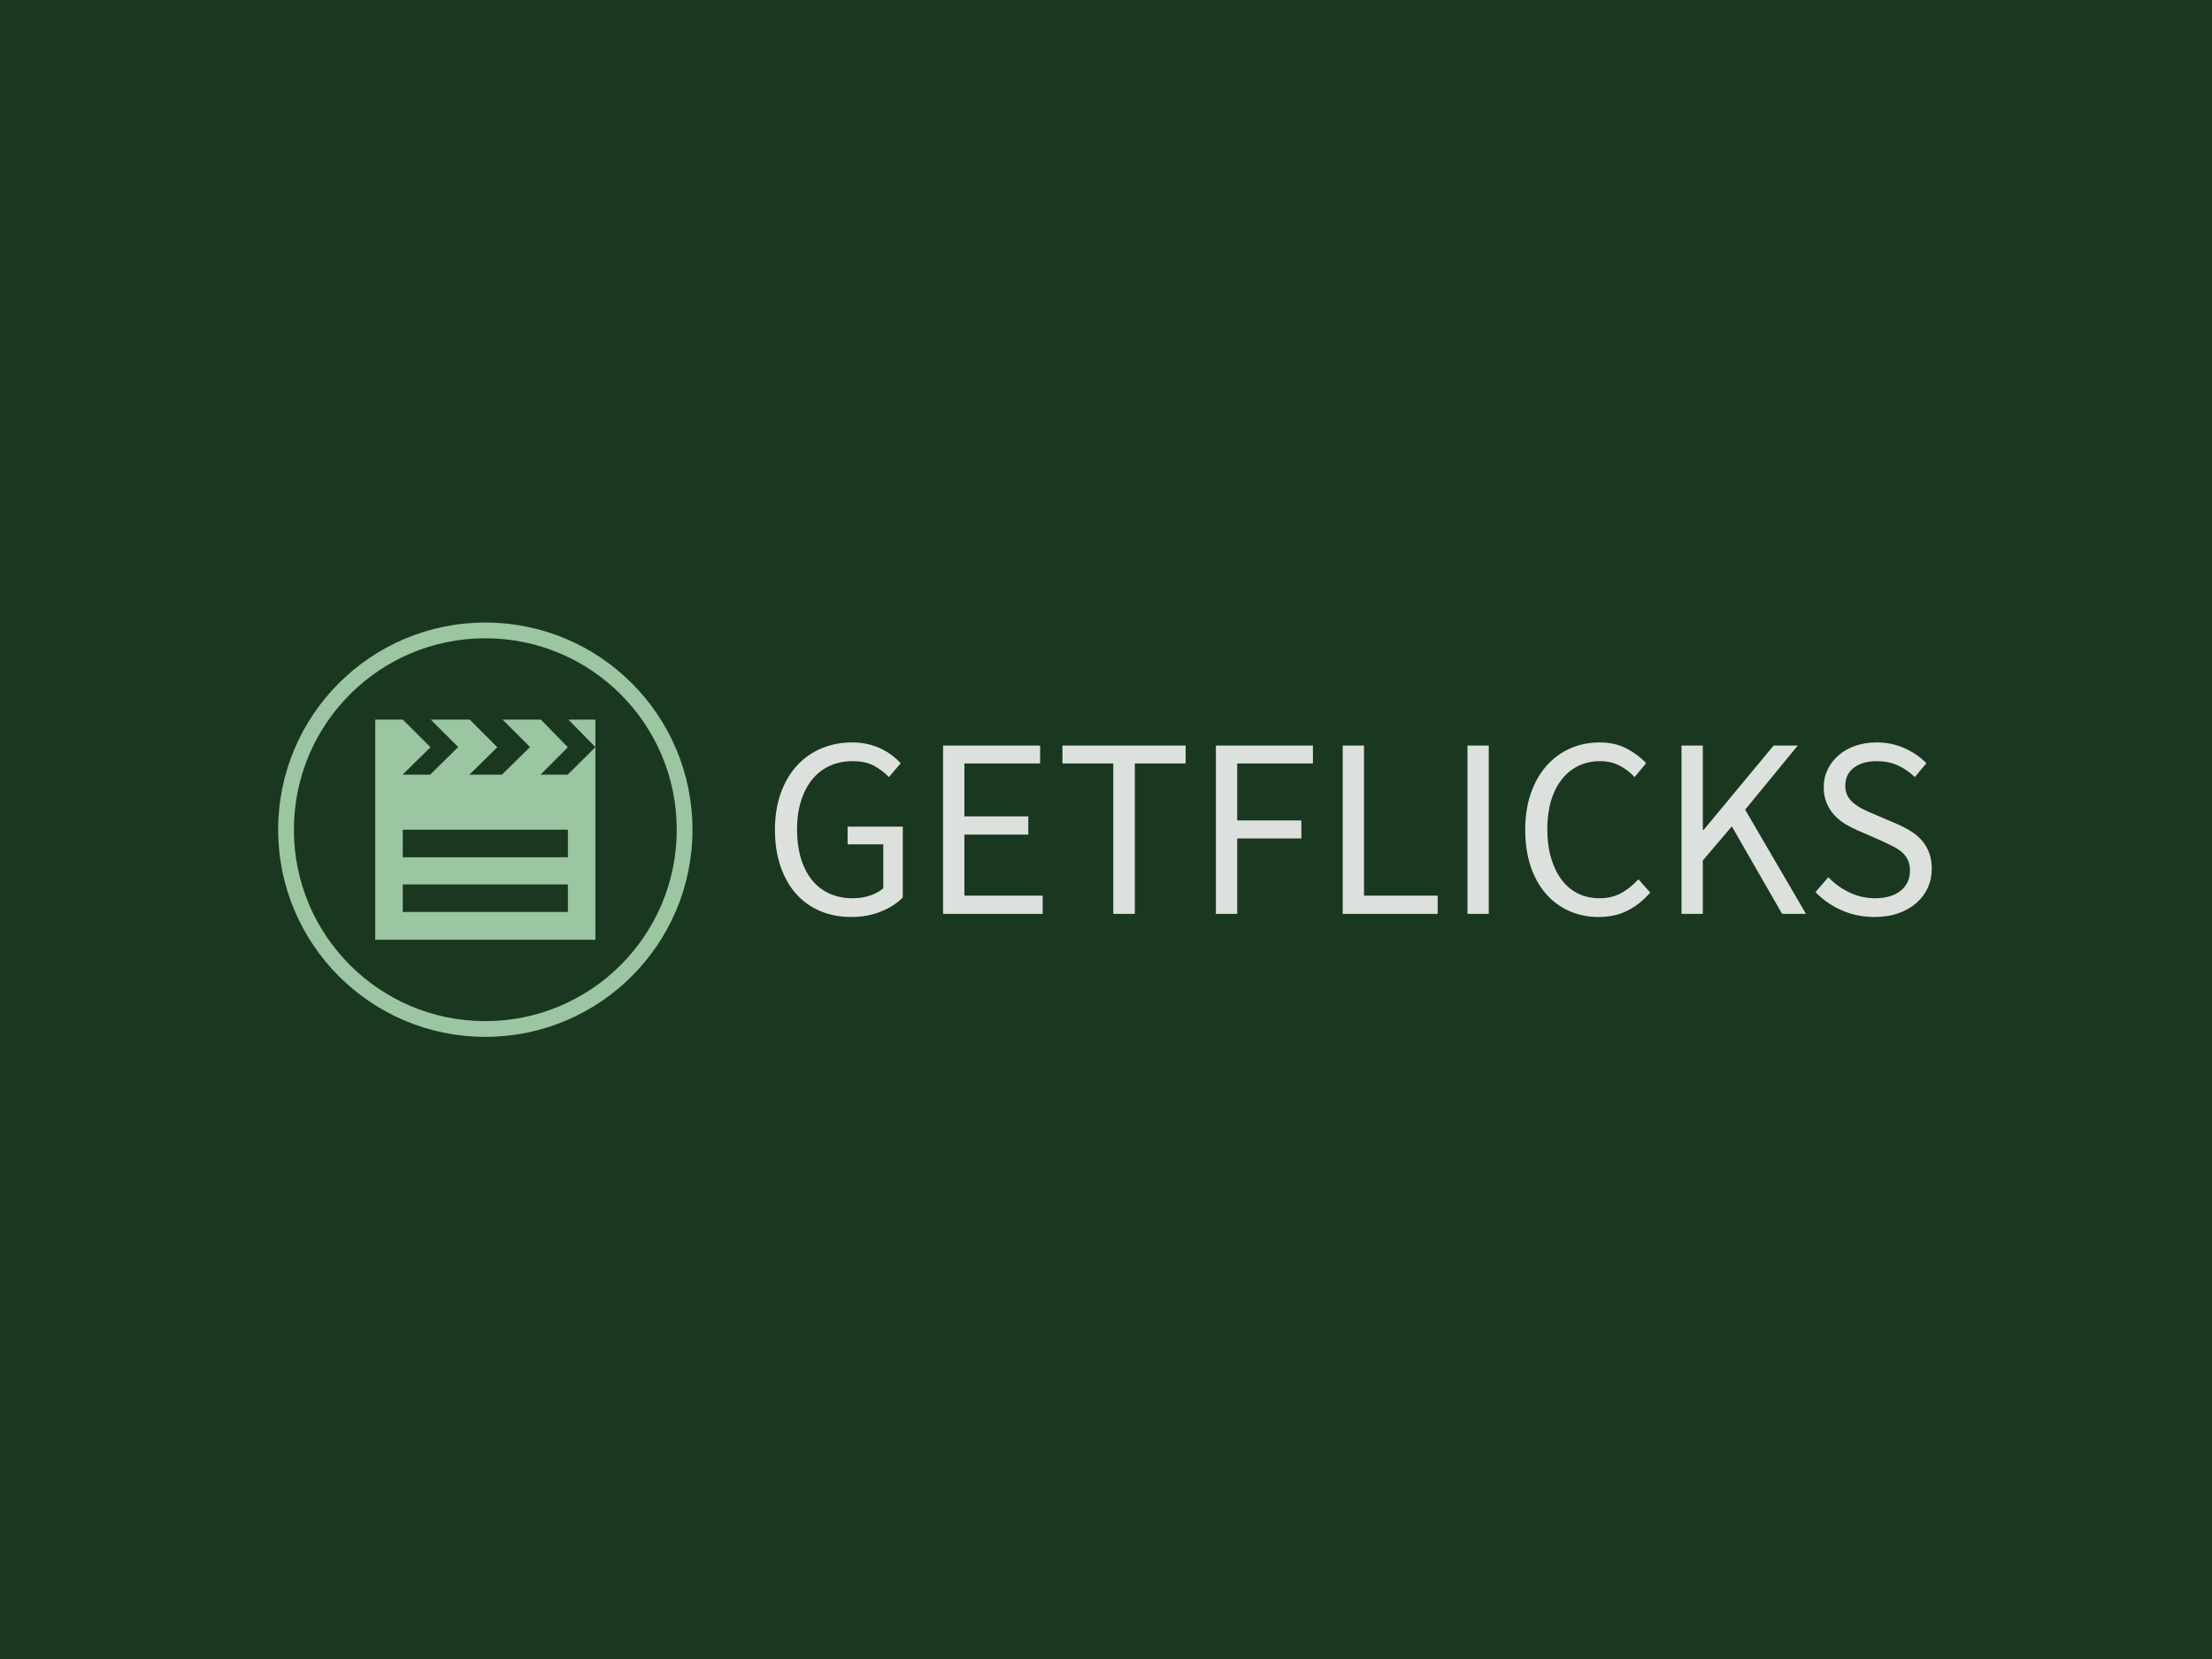 <svg xmlns="http://www.w3.org/2000/svg" version="1.1" xmlns:xlink="http://www.w3.org/1999/xlink" xmlns:svgjs="http://svgjs.dev/svgjs" width="2000" height="1500" viewBox="0 0 2000 1500"><rect width="2000" height="1500" fill="#19381f"></rect><g transform="matrix(0.75,0,0,0.75,249.091,563.058)"><svg viewBox="0 0 396 99" data-background-color="#19381f" preserveAspectRatio="xMidYMid meet" height="499" width="2000" xmlns="http://www.w3.org/2000/svg" xmlns:xlink="http://www.w3.org/1999/xlink"><g id="tight-bounds" transform="matrix(1,0,0,1,0.24,-0.048)"><svg viewBox="0 0 395.52 99.097" height="99.097" width="395.52"><g><svg viewBox="0 0 565.341 141.645" height="99.097" width="395.52"><g transform="matrix(1,0,0,1,169.821,40.985)"><svg viewBox="0 0 395.52 59.675" height="59.675" width="395.52"><g id="textblocktransform"><svg viewBox="0 0 395.52 59.675" height="59.675" width="395.52" id="textblock"><g><svg viewBox="0 0 395.52 59.675" height="59.675" width="395.52"><g transform="matrix(1,0,0,1,0,0)"><svg width="395.52" viewBox="2.6 -33.4 225.33 34" height="59.675" data-palette-color="#dce1de"><path d="M17.4 0.6L17.4 0.6Q14.15 0.6 11.43-0.55 8.7-1.7 6.75-3.88 4.8-6.05 3.7-9.22 2.6-12.4 2.6-16.4L2.6-16.4Q2.6-20.35 3.73-23.5 4.85-26.65 6.85-28.85 8.85-31.05 11.63-32.23 14.4-33.4 17.65-33.4L17.65-33.4Q19.35-33.4 20.78-33.05 22.2-32.7 23.38-32.13 24.55-31.55 25.48-30.83 26.4-30.1 27.1-29.35L27.1-29.35 24.8-26.65Q23.55-27.95 21.9-28.85 20.25-29.75 17.75-29.75L17.75-29.75Q15.25-29.75 13.25-28.83 11.25-27.9 9.85-26.18 8.45-24.45 7.68-22 6.9-19.55 6.9-16.5L6.9-16.5Q6.9-13.4 7.63-10.93 8.35-8.45 9.73-6.7 11.1-4.95 13.13-4 15.15-3.05 17.8-3.05L17.8-3.05Q19.55-3.05 21.13-3.58 22.7-4.1 23.7-5L23.7-5 23.7-13.55 16.75-13.55 16.75-17 27.5-17 27.5-3.2Q25.9-1.55 23.3-0.48 20.7 0.6 17.4 0.6ZM54.75 0L35.35 0 35.35-32.8 54.25-32.8 54.25-29.3 39.5-29.3 39.5-19 51.95-19 51.95-15.45 39.5-15.45 39.5-3.55 54.75-3.55 54.75 0ZM72.7 0L68.5 0 68.5-29.3 58.6-29.3 58.6-32.8 82.6-32.8 82.6-29.3 72.7-29.3 72.7 0ZM92.64 0L88.49 0 88.49-32.8 107.39-32.8 107.39-29.3 92.64-29.3 92.64-18.2 105.14-18.2 105.14-14.7 92.64-14.7 92.64 0ZM131.69 0L113.19 0 113.19-32.8 117.34-32.8 117.34-3.55 131.69-3.55 131.69 0ZM141.64 0L137.49 0 137.49-32.8 141.64-32.8 141.64 0ZM163.04 0.6L163.04 0.6Q159.94 0.6 157.34-0.55 154.74-1.7 152.81-3.88 150.89-6.05 149.81-9.22 148.74-12.4 148.74-16.4L148.74-16.4Q148.74-20.35 149.84-23.5 150.94-26.65 152.89-28.85 154.84-31.05 157.49-32.23 160.14-33.4 163.29-33.4L163.29-33.4Q166.29-33.4 168.56-32.18 170.84-30.95 172.29-29.35L172.29-29.35 170.04-26.65Q168.74-28.05 167.09-28.9 165.44-29.75 163.34-29.75L163.34-29.75Q160.99-29.75 159.09-28.83 157.19-27.9 155.84-26.18 154.49-24.45 153.76-22 153.04-19.55 153.04-16.5L153.04-16.5Q153.04-13.4 153.76-10.93 154.49-8.45 155.79-6.7 157.09-4.95 158.96-4 160.84-3.05 163.19-3.05L163.19-3.05Q165.59-3.05 167.39-4.03 169.19-5 170.79-6.75L170.79-6.75 173.09-4.15Q171.14-1.9 168.69-0.65 166.24 0.6 163.04 0.6ZM183.33 0L179.18 0 179.18-32.8 183.33-32.8 183.33-16.35 183.48-16.35 197.13-32.8 201.83-32.8 191.58-20.3 203.43 0 198.78 0 188.98-17.05 183.33-10.4 183.33 0ZM216.78 0.6L216.78 0.6Q213.33 0.6 210.38-0.7 207.43-2 205.28-4.25L205.28-4.25 207.78-7.15Q209.53-5.3 211.91-4.17 214.28-3.05 216.83-3.05L216.83-3.05Q220.08-3.05 221.88-4.53 223.68-6 223.68-8.4L223.68-8.4Q223.68-9.65 223.26-10.53 222.83-11.4 222.11-12.03 221.38-12.65 220.38-13.15 219.38-13.65 218.23-14.2L218.23-14.2 213.53-16.25Q212.38-16.75 211.18-17.45 209.98-18.15 209.03-19.15 208.08-20.15 207.48-21.53 206.88-22.9 206.88-24.7L206.88-24.7Q206.88-26.55 207.66-28.15 208.43-29.75 209.81-30.93 211.18-32.1 213.06-32.75 214.93-33.4 217.18-33.4L217.18-33.4Q220.13-33.4 222.63-32.27 225.13-31.15 226.88-29.35L226.88-29.35 224.63-26.65Q223.13-28.1 221.31-28.93 219.48-29.75 217.18-29.75L217.18-29.75Q214.43-29.75 212.76-28.48 211.08-27.2 211.08-24.95L211.08-24.95Q211.08-23.75 211.56-22.93 212.03-22.1 212.83-21.48 213.63-20.85 214.58-20.38 215.53-19.9 216.53-19.5L216.53-19.5 221.18-17.5Q222.58-16.9 223.83-16.13 225.08-15.35 225.98-14.33 226.88-13.3 227.41-11.93 227.93-10.55 227.93-8.75L227.93-8.75Q227.93-6.8 227.16-5.1 226.38-3.4 224.93-2.13 223.48-0.85 221.43-0.13 219.38 0.6 216.78 0.6Z" opacity="1" transform="matrix(1,0,0,1,0,0)" fill="#dce1de" class="wordmark-text-0" data-fill-palette-color="primary" id="text-0"></path></svg></g></svg></g></svg></g></svg></g><g><svg viewBox="0 0 141.645 141.645" height="141.645" width="141.645"><g><svg></svg></g><g id="icon-0"><svg viewBox="0 0 141.645 141.645" height="141.645" width="141.645"><g><path d="M0 70.823c0-39.114 31.708-70.823 70.823-70.823 39.114 0 70.823 31.708 70.822 70.823 0 39.114-31.708 70.823-70.822 70.822-39.114 0-70.823-31.708-70.823-70.822zM70.823 136.264c36.142 0 65.441-29.299 65.441-65.441 0-36.142-29.299-65.441-65.441-65.441-36.142 0-65.441 29.299-65.441 65.441 0 36.142 29.299 65.441 65.441 65.441z" data-fill-palette-color="accent" fill="#9cc5a1" stroke="transparent"></path></g><g transform="matrix(1,0,0,1,33.191,33.191)"><svg viewBox="0 0 75.264 75.264" height="75.264" width="75.264"><g><svg xmlns="http://www.w3.org/2000/svg" xmlns:xlink="http://www.w3.org/1999/xlink" version="1.1" x="0" y="0" viewBox="0 0 100 100" style="enable-background:new 0 0 100 100;" xml:space="preserve" height="75.264" width="75.264" class="icon-s-0" data-fill-palette-color="accent" id="s-0"><path d="M87.427 25H75.086L87.5 12.549 75.232 0H57.837l12.464 12.451L57.531 25H42.773l12.684-12.451L42.92 0H25.244l12.451 12.451L24.927 25H12.402l12.695-12.451L12.549 0H0v100h100V0H87.744L100 12.5 87.427 25zM87.5 87.365h-75v-12.5h75V87.365zM87.5 62.5h-75V50h75V62.5z" fill="#9cc5a1" data-fill-palette-color="accent"></path></svg></g></svg></g></svg></g></svg></g></svg></g><defs></defs></svg><rect width="395.52" height="99.097" fill="none" stroke="none" visibility="hidden"></rect></g></svg></g></svg>